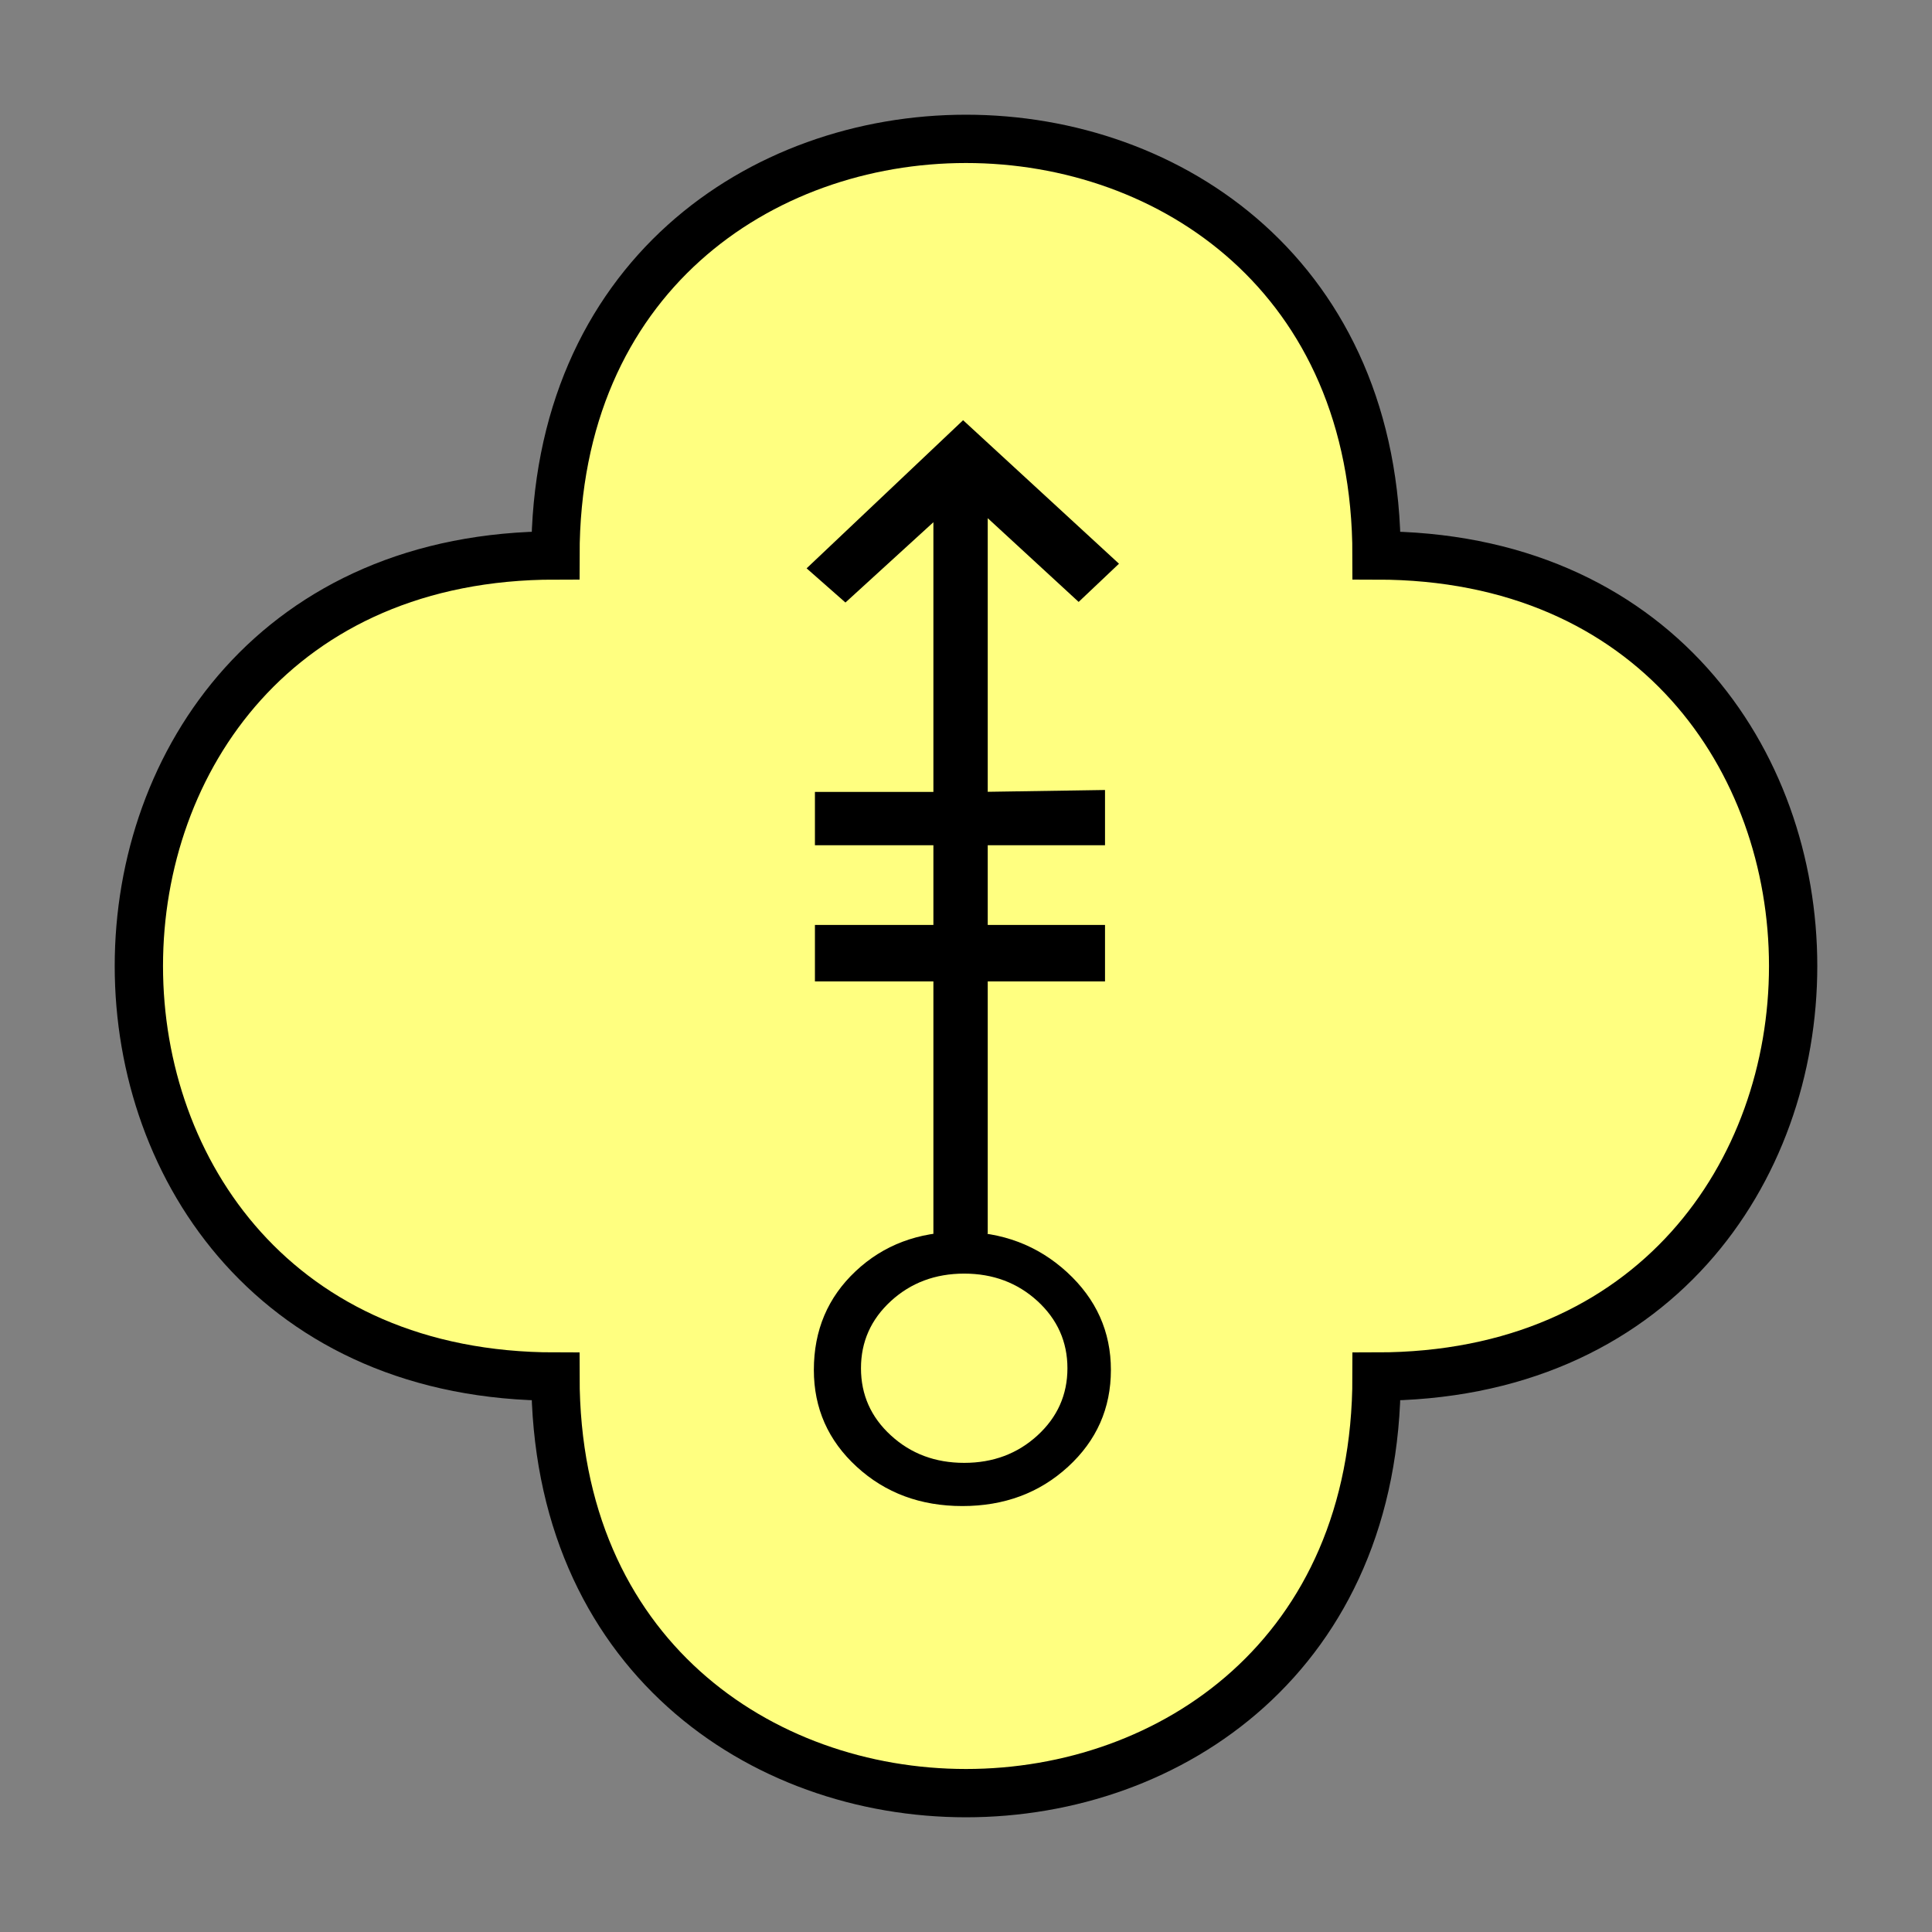 <?xml version="1.0"?>
<!DOCTYPE svg PUBLIC "-//W3C//DTD SVG 1.1//EN" "http://www.w3.org/Graphics/SVG/1.1/DTD/svg11.dtd" >
<!-- SVG content generated using Symbology Configuration Management System (SCMS) -->
<!-- Systematic Software Engineering Ltd. - www.systematic.co.uk - do not remove  -->
<svg id="SUGPEWOM--*****" width="400px" height="400px" viewBox="0 0 400 400">
<rect x="0" y="0" width="400" height="400" fill="#808080" stroke="none"/>
<g >
<svg viewBox="0 0 400 400" id="_0.SUG-E----------" width="400px" height="400px"><path d="M115 285 C115 400 285 400 285 285 C400 285 400 115 285 115 C285 0 115 0 115 115 C0     115 0 285 115 285 z" style="fill:rgb(255,255,128);stroke:rgb(0,0,0);stroke-width:10"></path>
</svg>

</g>
<g transform="translate(167 87) scale(6 5.5)" >
<svg viewBox="0 0 400 400" id="_1.S-G-EWOM-------" width="400px" height="400px"><path d="M10.779 5.402 L9.387 6.84 L6.25 3.688 L6.25 30.626 L4.375 30.626 L4.375 3.84 L1.34
			6.863 L0 5.576 L5.4 0 zM5.375 40.875 C3.93 40.875 2.715 40.383 1.729 39.396
			C0.743 38.409 0.25 37.195 0.25 35.75 C0.25 34.258 0.73 33.02 1.693 32.033 C2.654
			31.047 3.857 30.553 5.302 30.553 C6.745 30.553 7.972 31.059 8.984 32.069
			C9.994 33.081 10.5 34.307 10.5 35.751 C10.5 37.196 10.006 38.411 9.02 39.397
			C8.034 40.383 6.818 40.875 5.375 40.875 zM4.375 16 L4.375 13.992 L0.287 13.992
			L0.287 16 zM4.375 21.125 L4.375 19 L0.287 19 L0.287 21.125 zM5.438 32.125
			C4.44 32.125 3.596 32.471 2.909 33.158 C2.22 33.847 1.876 34.691 1.876 35.687
			C1.876 36.685 2.22 37.529 2.909 38.216 C3.597 38.905 4.44 39.249 5.438 39.249
			C6.434 39.249 7.278 38.905 7.967 38.216 C8.654 37.529 9 36.686 9 35.688 C9
			34.692 8.654 33.848 7.967 33.159 C7.277 32.471 6.434 32.125 5.438 32.125 zM10.297
			16 L10.297 13.92 L6.25 13.988 L6.25 16 zM10.297 21.125 L10.297 19 L6.25
			19 L6.25 21.125 z"></path>
</svg>

</g>
</svg>